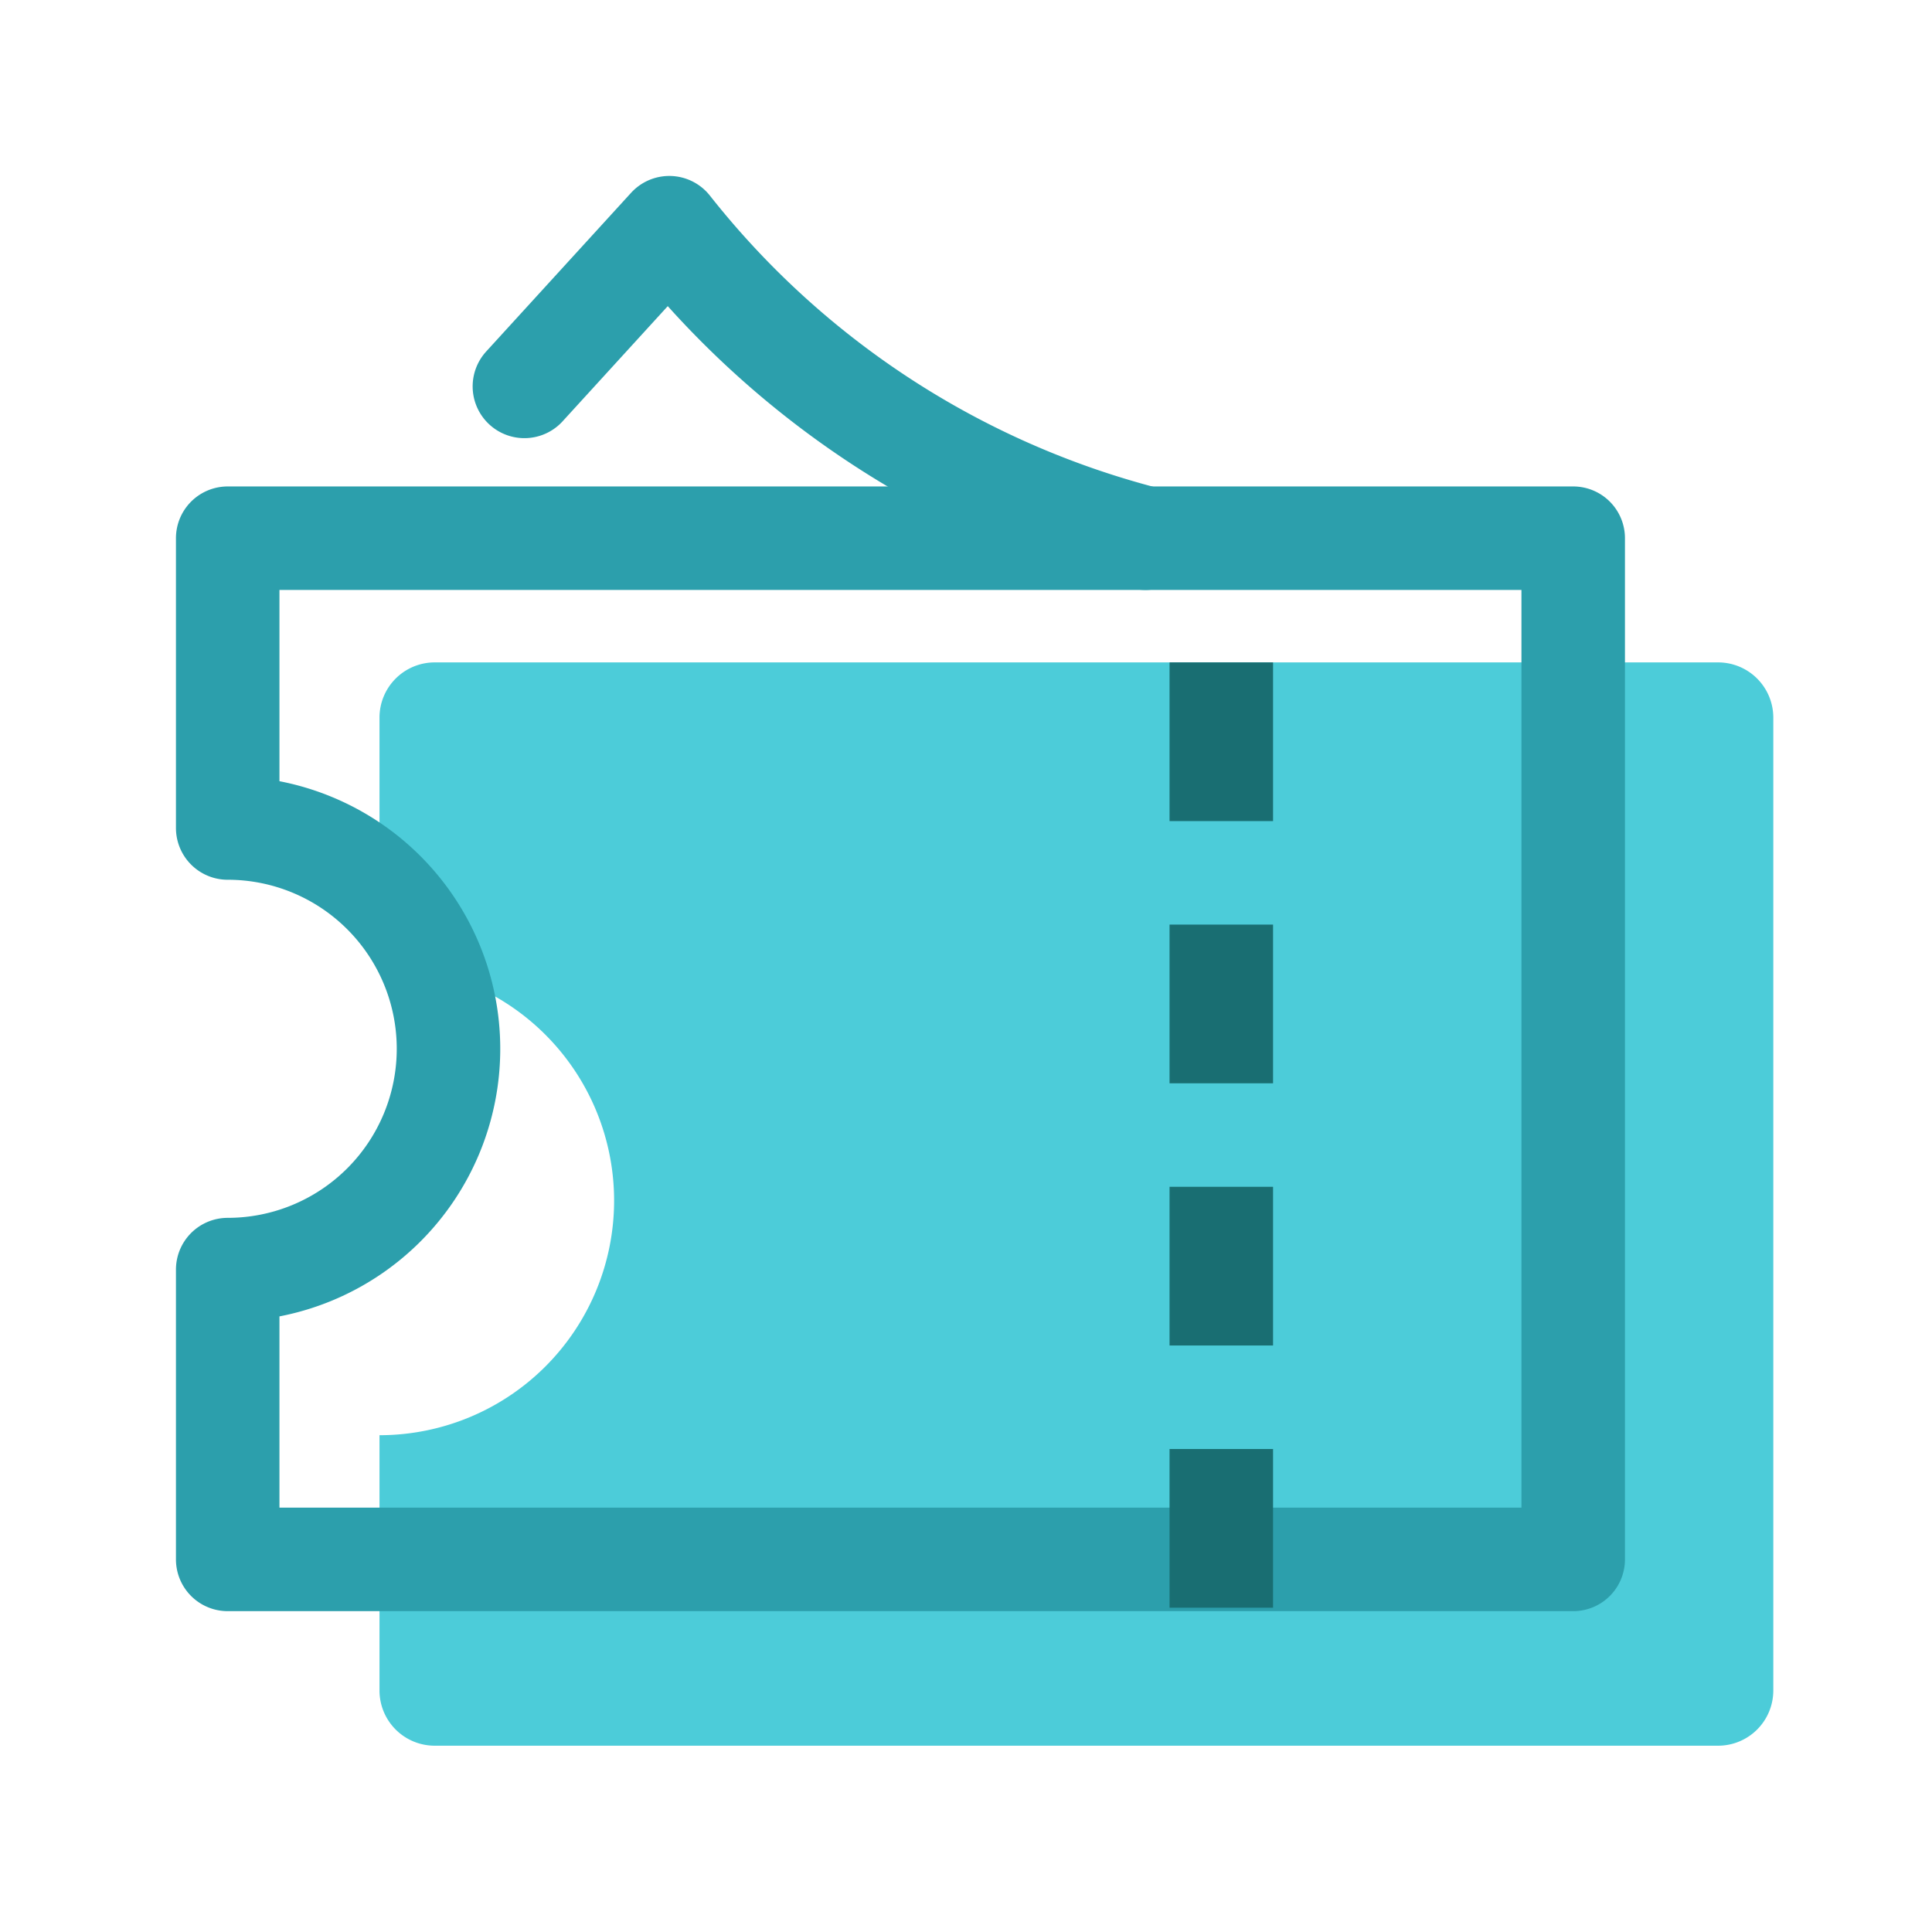 <svg xmlns="http://www.w3.org/2000/svg" xmlns:xlink="http://www.w3.org/1999/xlink" width="28" height="28" viewBox="0 0 28 28"><defs><style>.a,.d,.e,.f{fill:none;}.b{clip-path:url(#a);}.c{fill:#4cccd9;}.d,.e{stroke:#2c9fac;stroke-linejoin:round;}.d{stroke-linecap:round;}.d,.e,.f{stroke-width:1.5px;}.f{stroke:#196e72;stroke-dasharray:2.3 1.5;}</style><clipPath id="a"><rect class="a" width="28" height="28"/></clipPath></defs><g transform="translate(14 14)"><g class="b" transform="translate(-14 -14)"><path class="c" d="M25.7,10.4V24.5a.8.8,0,0,1-.8.8H6.3a.8.8,0,0,1-.8-.8V20.8a3.4,3.4,0,1,0,0-6.8V10.4a.8.8,0,0,1,.8-.8H24.9a.8.8,0,0,1,.8.8"/><path class="d" d="M7.6,5.6,9.7,3.3a12.9,12.9,0,0,0,6.9,4.5"/><path class="e" d="M22.8,7.8V22.6H3.3V18.4a3.2,3.2,0,1,0,0-6.4V7.8Z"/><line class="f" y1="13.7" transform="translate(17.7 9.6)"/></g></g></svg>